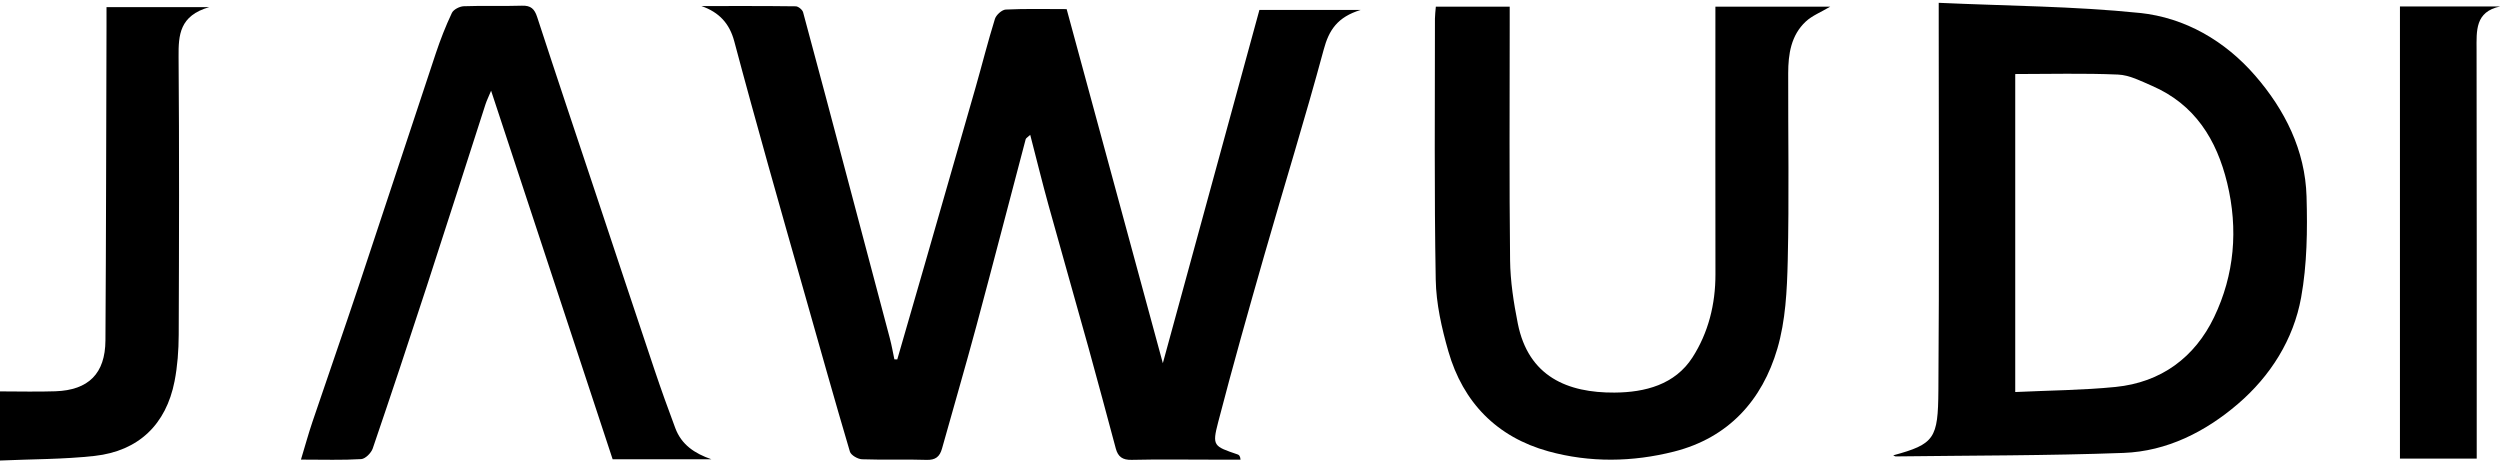 <svg width="100%" height="100%" viewBox="0 0 2100 387" version="1.1" xmlns="http://www.w3.org/2000/svg" xmlns:xlink="http://www.w3.org/1999/xlink" xml:space="preserve" xmlns:serif="http://www.serif.com/" style="fill-rule:evenodd;clip-rule:evenodd;stroke-linejoin:round;stroke-miterlimit:2;">
    <g transform="matrix(1,0,0,1,-189,-1058)">
        <g transform="matrix(0.598,0,0,0.598,1238.88,1251.72)">
            <g transform="matrix(1,0,0,1,-1756.25,-322.917)">
                <g transform="matrix(4.167,0,0,4.167,0,0)">
                    <path d="M302.612,120.916C305.704,110.221 308.806,99.528 311.886,88.83C317.595,69.002 323.313,49.177 328.98,29.338C331.188,21.609 333.143,13.805 335.528,6.132C335.947,4.783 337.883,3.035 339.191,2.972C345.864,2.651 352.561,2.824 359.707,2.824C370.441,42.336 381.098,81.564 392.133,122.184C403.224,81.617 413.93,42.452 424.691,3.091L458.868,3.091C450.946,5.489 448.123,9.942 446.375,16.42C440.089,39.711 432.925,62.767 426.281,85.965C420.941,104.61 415.66,123.278 410.788,142.047C408.708,150.056 409.213,150.181 417.337,152.938C417.806,153.097 418.216,153.432 418.326,154.698L408.632,154.698C399.623,154.697 390.61,154.56 381.606,154.769C378.555,154.84 377.019,153.716 376.28,150.969C373.237,139.661 370.231,128.342 367.1,117.059C362.655,101.047 358.062,85.077 353.633,69.061C351.498,61.343 349.592,53.563 347.424,45.201C346.476,46.099 345.991,46.336 345.901,46.675C340.36,67.624 334.938,88.604 329.309,109.529C325.584,123.376 321.552,137.142 317.695,150.954C316.939,153.663 315.543,154.882 312.457,154.775C305.22,154.525 297.964,154.836 290.728,154.573C289.291,154.52 286.995,153.186 286.641,151.99C281.475,134.557 276.571,117.048 271.607,99.557C267.455,84.928 263.261,70.31 259.17,55.664C255.266,41.693 251.391,27.713 247.666,13.694C246.084,7.744 242.641,3.895 236.569,1.791C247.174,1.791 257.78,1.743 268.383,1.88C269.245,1.891 270.63,3.027 270.862,3.884C275.988,22.784 280.984,41.719 286.008,60.646C290.716,78.385 295.441,96.12 300.123,113.865C300.733,116.176 301.136,118.541 301.635,120.881C301.961,120.893 302.286,120.904 302.612,120.916Z" style="fill:currentcolor;fill-rule:nonzero;"/>
                    <path d="M679.472,131.904C691.148,131.352 702.263,131.289 713.273,130.194C728.644,128.668 739.995,120.232 746.507,106.675C753.371,92.388 754.689,77.015 750.924,61.467C747.377,46.824 740.04,34.936 725.547,28.675C721.867,27.085 717.999,25.059 714.145,24.891C702.629,24.39 691.078,24.711 679.472,24.711L679.472,131.904ZM653.679,0.703C676.832,1.758 699.242,1.837 721.425,4.114C736.738,5.685 750.219,13.568 760.344,25.232C770.365,36.777 777.221,50.409 777.673,66.006C778.001,77.33 777.854,88.905 775.852,99.999C773.282,114.231 765.487,126.534 754.524,135.929C743.623,145.27 730.651,151.89 715.976,152.429C690.405,153.367 664.795,153.282 639.202,153.609C638.923,153.612 638.64,153.376 638.341,153.244C652.31,149.451 653.443,147.56 653.567,131.414C653.881,90.502 653.676,49.587 653.679,8.674L653.679,0.703Z" style="fill:currentcolor;fill-rule:nonzero;"/>
                    <path d="M484.16,2.004L509.06,2.004L509.06,8.444C509.063,34.79 508.883,61.138 509.188,87.481C509.271,94.595 510.392,101.778 511.784,108.782C515.356,126.743 528.596,132.191 544.387,132.093C554.69,132.028 564.766,129.425 570.673,120.236C576.02,111.918 578.433,102.303 578.415,92.225C578.362,64.299 578.398,36.372 578.399,8.445L578.399,2.005L617.1,2.005C613.939,3.883 610.979,5.03 608.835,7.039C603.865,11.696 602.953,18.02 602.938,24.441C602.887,45.517 603.274,66.602 602.783,87.667C602.552,97.581 602.052,107.85 599.289,117.266C594.177,134.691 582.829,147.315 564.473,151.973C550.428,155.538 536.029,155.742 522.084,151.887C504.731,147.089 493.33,135.403 488.385,118.201C486.133,110.366 484.27,102.128 484.124,94.039C483.597,64.716 483.869,35.379 483.857,6.048C483.857,4.848 484.032,3.648 484.16,2.004Z" style="fill:currentcolor;fill-rule:nonzero;"/>
                    <path d="M239.976,154.581L206.667,154.581C193.094,113.422 179.559,72.38 165.692,30.332C164.787,32.506 164.195,33.688 163.794,34.93C157.19,55.369 150.67,75.835 144.008,96.256C138.05,114.517 132,132.751 125.791,150.93C125.275,152.443 123.302,154.429 121.902,154.515C115.587,154.902 109.234,154.684 101.591,154.684C103.007,150.008 104.118,145.949 105.463,141.969C110.663,126.582 116.025,111.248 121.166,95.843C129.845,69.833 138.367,43.771 147.043,17.76C148.592,13.116 150.385,8.527 152.475,4.104C153.02,2.95 155.082,1.905 156.486,1.853C163.011,1.613 169.554,1.884 176.08,1.672C179.123,1.573 180.325,2.753 181.237,5.55C187.731,25.474 194.417,45.337 201.039,65.22C207.603,84.927 214.13,104.646 220.745,124.336C222.971,130.962 225.337,137.545 227.792,144.091C229.883,149.668 234.27,152.603 239.976,154.581Z" style="fill:currentcolor;fill-rule:nonzero;"/>
                    <path d="M0,131.69C6.523,131.69 12.682,131.865 18.827,131.651C29.996,131.263 35.618,125.677 35.688,114.504C35.907,79.218 35.942,43.931 36.047,8.645C36.053,6.577 36.048,4.509 36.048,2.149L70.7,2.149C60.676,5.023 60.283,11.514 60.341,18.881C60.591,50.13 60.51,81.382 60.385,112.632C60.364,117.858 59.983,123.169 58.981,128.289C56.134,142.839 46.849,151.787 32.054,153.438C21.592,154.605 10.988,154.511 0,155L0,131.69Z" style="fill:currentcolor;fill-rule:nonzero;"/>
                    <path d="M809.159,1.928L842.949,1.928C834.461,3.703 834.974,10.097 834.988,16.565C835.08,60.282 835.036,104 835.037,147.718L835.037,154.339L809.159,154.339L809.159,1.928Z" style="fill:currentcolor;fill-rule:nonzero;"/>
                </g>
            </g>
        </g>
    </g>
</svg>
